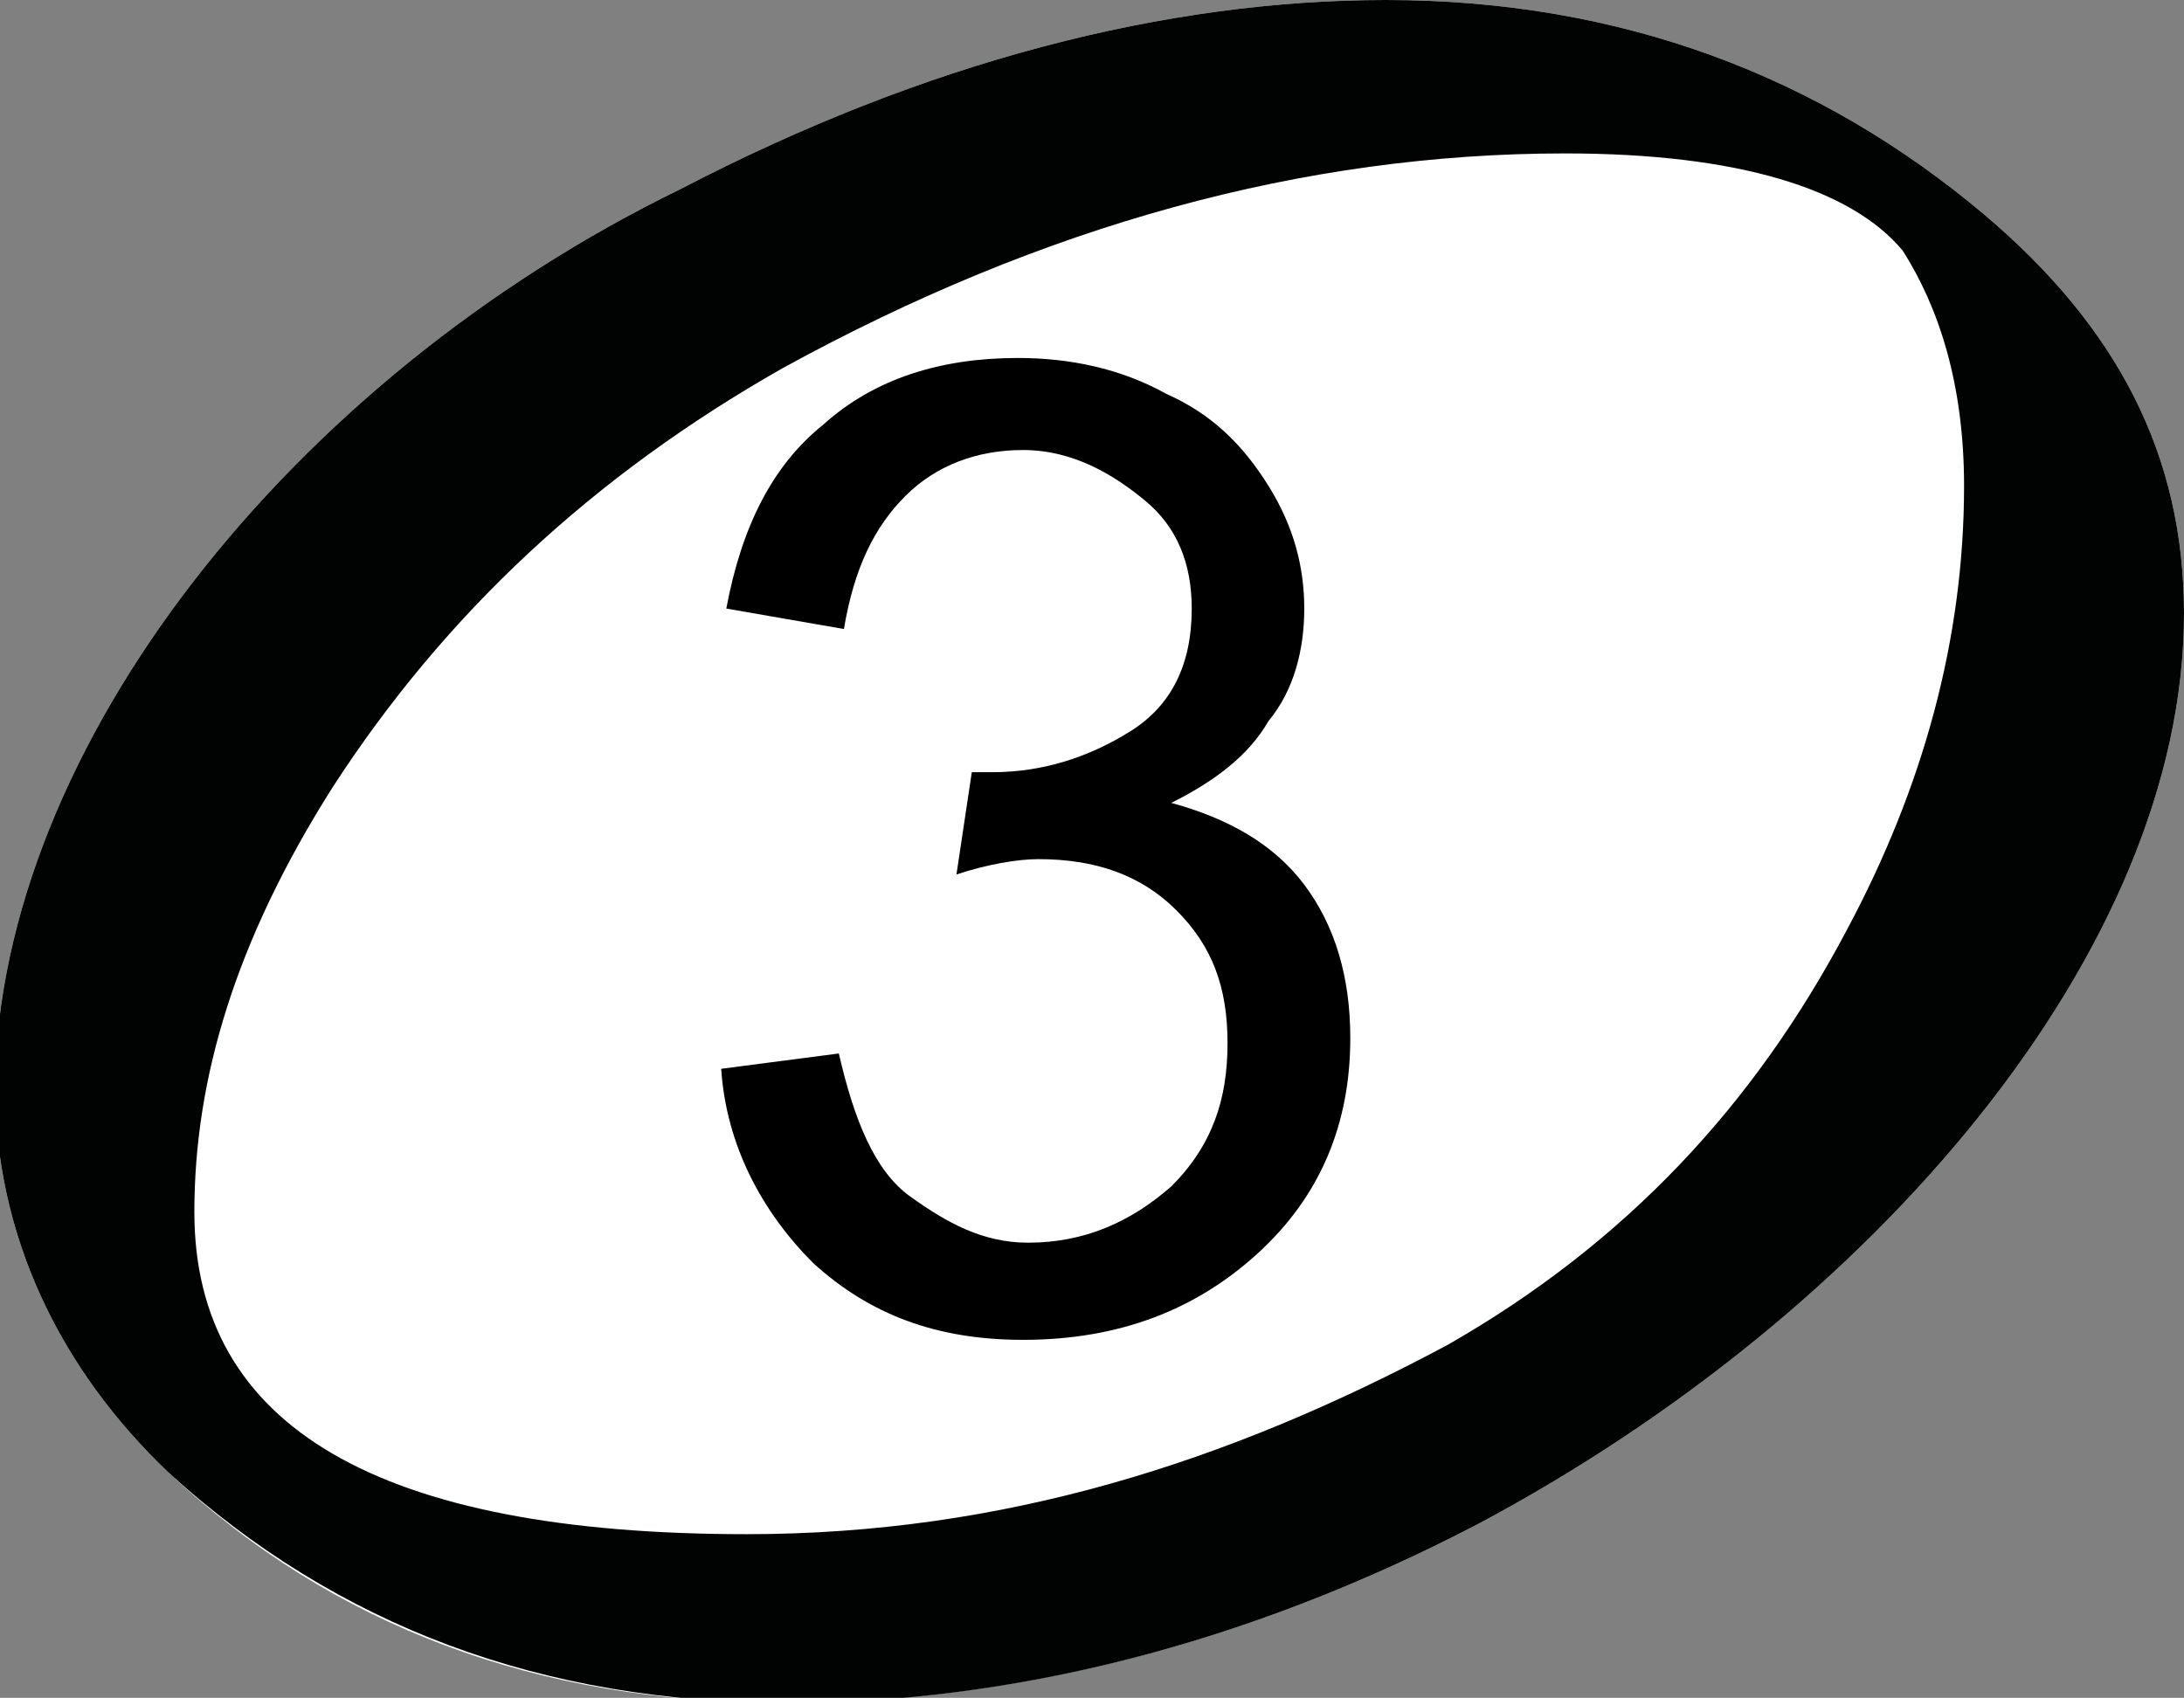 <?xml version="1.0" encoding="iso-8859-1"?>
<!-- Generator: Adobe Illustrator 25.4.1, SVG Export Plug-In . SVG Version: 6.00 Build 0)  -->
<!DOCTYPE svg PUBLIC "-//W3C//DTD SVG 1.1//EN" "http://www.w3.org/Graphics/SVG/1.1/DTD/svg11.dtd">
<svg version="1.1" id="Layer_1" xmlns:x="http://ns.adobe.com/Extensibility/1.0/" xmlns:i="http://ns.adobe.com/AdobeIllustrator/10.0/" xmlns:graph="http://ns.adobe.com/Graphs/1.0/"
	 xmlns="http://www.w3.org/2000/svg" xmlns:xlink="http://www.w3.org/1999/xlink" x="0px" y="0px" width="42.7px" height="33.2px"
	 viewBox="0 0 42.7 33.2" style="enable-background:new 0 0 42.7 33.2;" xml:space="preserve">
<rect x="0" y="0" width="42.7" height="33.2" fill="#808080" stroke="none"/>
<g>
	<path style="fill:#FFFFFF;" d="M42.7,12c0,6.6-6.1,13.7-13.8,17.8c-4.6,2.4-9.2,3.5-13.6,3.5c-4.8,0-8.8-1.5-12-4.5
		c-2.1-2-3.4-4.6-3.4-7.6C0,14.6,5.7,7.4,13.3,3.7C18.1,1.2,22.8,0,27.1,0c4.6,0,8.5,1.5,11.7,4.2C41.4,6.4,42.7,8.9,42.7,12z"/>
</g>
<path style="fill:#010202;" d="M42.7,12c0,6.6-6.1,13.7-13.8,17.8c-4.6,2.4-9.2,3.5-13.5,3.5c-4.8,0-8.8-1.5-12.1-4.5
	c-2.1-2-3.4-4.6-3.4-7.6C0,14.6,5.7,7.4,13.3,3.7C18.1,1.2,22.8,0,27.1,0c4.6,0,8.5,1.5,11.7,4.2C41.4,6.4,42.7,8.9,42.7,12z
	 M38.4,9.5c0-2-0.5-3.5-1.2-4.6C36.2,3.7,34,3,30.6,3c-5.1,0-10.2,1.4-15.3,4.2c-3.7,2.1-6.6,4.8-8.8,8.2c-1.9,3-2.7,5.7-2.7,8.3
	c0,4.2,3.6,6.3,10.8,6.3c5,0,9.4-1.4,13.7-3.7c3.5-2,6-4.7,7.8-8.1C37.6,15.4,38.4,12.5,38.4,9.5z"/>
<g style="enable-background:new    ;">
	<path d="M14.1,20.9l2.3-0.3c0.3,1.3,0.7,2.3,1.4,2.8s1.4,0.9,2.3,0.9c1.1,0,2-0.4,2.8-1.1c0.8-0.8,1.1-1.7,1.1-2.8
		c0-1.1-0.3-1.9-1-2.6c-0.7-0.7-1.6-1-2.7-1c-0.4,0-1,0.1-1.6,0.3l0.3-2c0.2,0,0.3,0,0.4,0c1,0,1.9-0.3,2.7-0.8
		c0.8-0.5,1.2-1.3,1.2-2.4c0-0.9-0.3-1.6-0.9-2.1S21,8.8,20,8.8c-0.9,0-1.7,0.3-2.3,0.9c-0.6,0.6-1,1.4-1.2,2.6l-2.3-0.4
		c0.3-1.6,0.9-2.8,1.9-3.6c1-0.9,2.3-1.3,3.8-1.3c1,0,2,0.2,2.9,0.7c0.9,0.4,1.5,1,2,1.8c0.5,0.8,0.7,1.6,0.7,2.4
		c0,0.8-0.2,1.6-0.7,2.2c-0.4,0.7-1.1,1.2-1.9,1.6c1.1,0.3,2,0.8,2.6,1.6s0.9,1.8,0.9,3c0,1.7-0.6,3.1-1.8,4.2
		c-1.2,1.1-2.7,1.7-4.6,1.7c-1.7,0-3-0.5-4.1-1.5C14.9,23.7,14.2,22.4,14.1,20.9z"/>
</g>
</svg>
